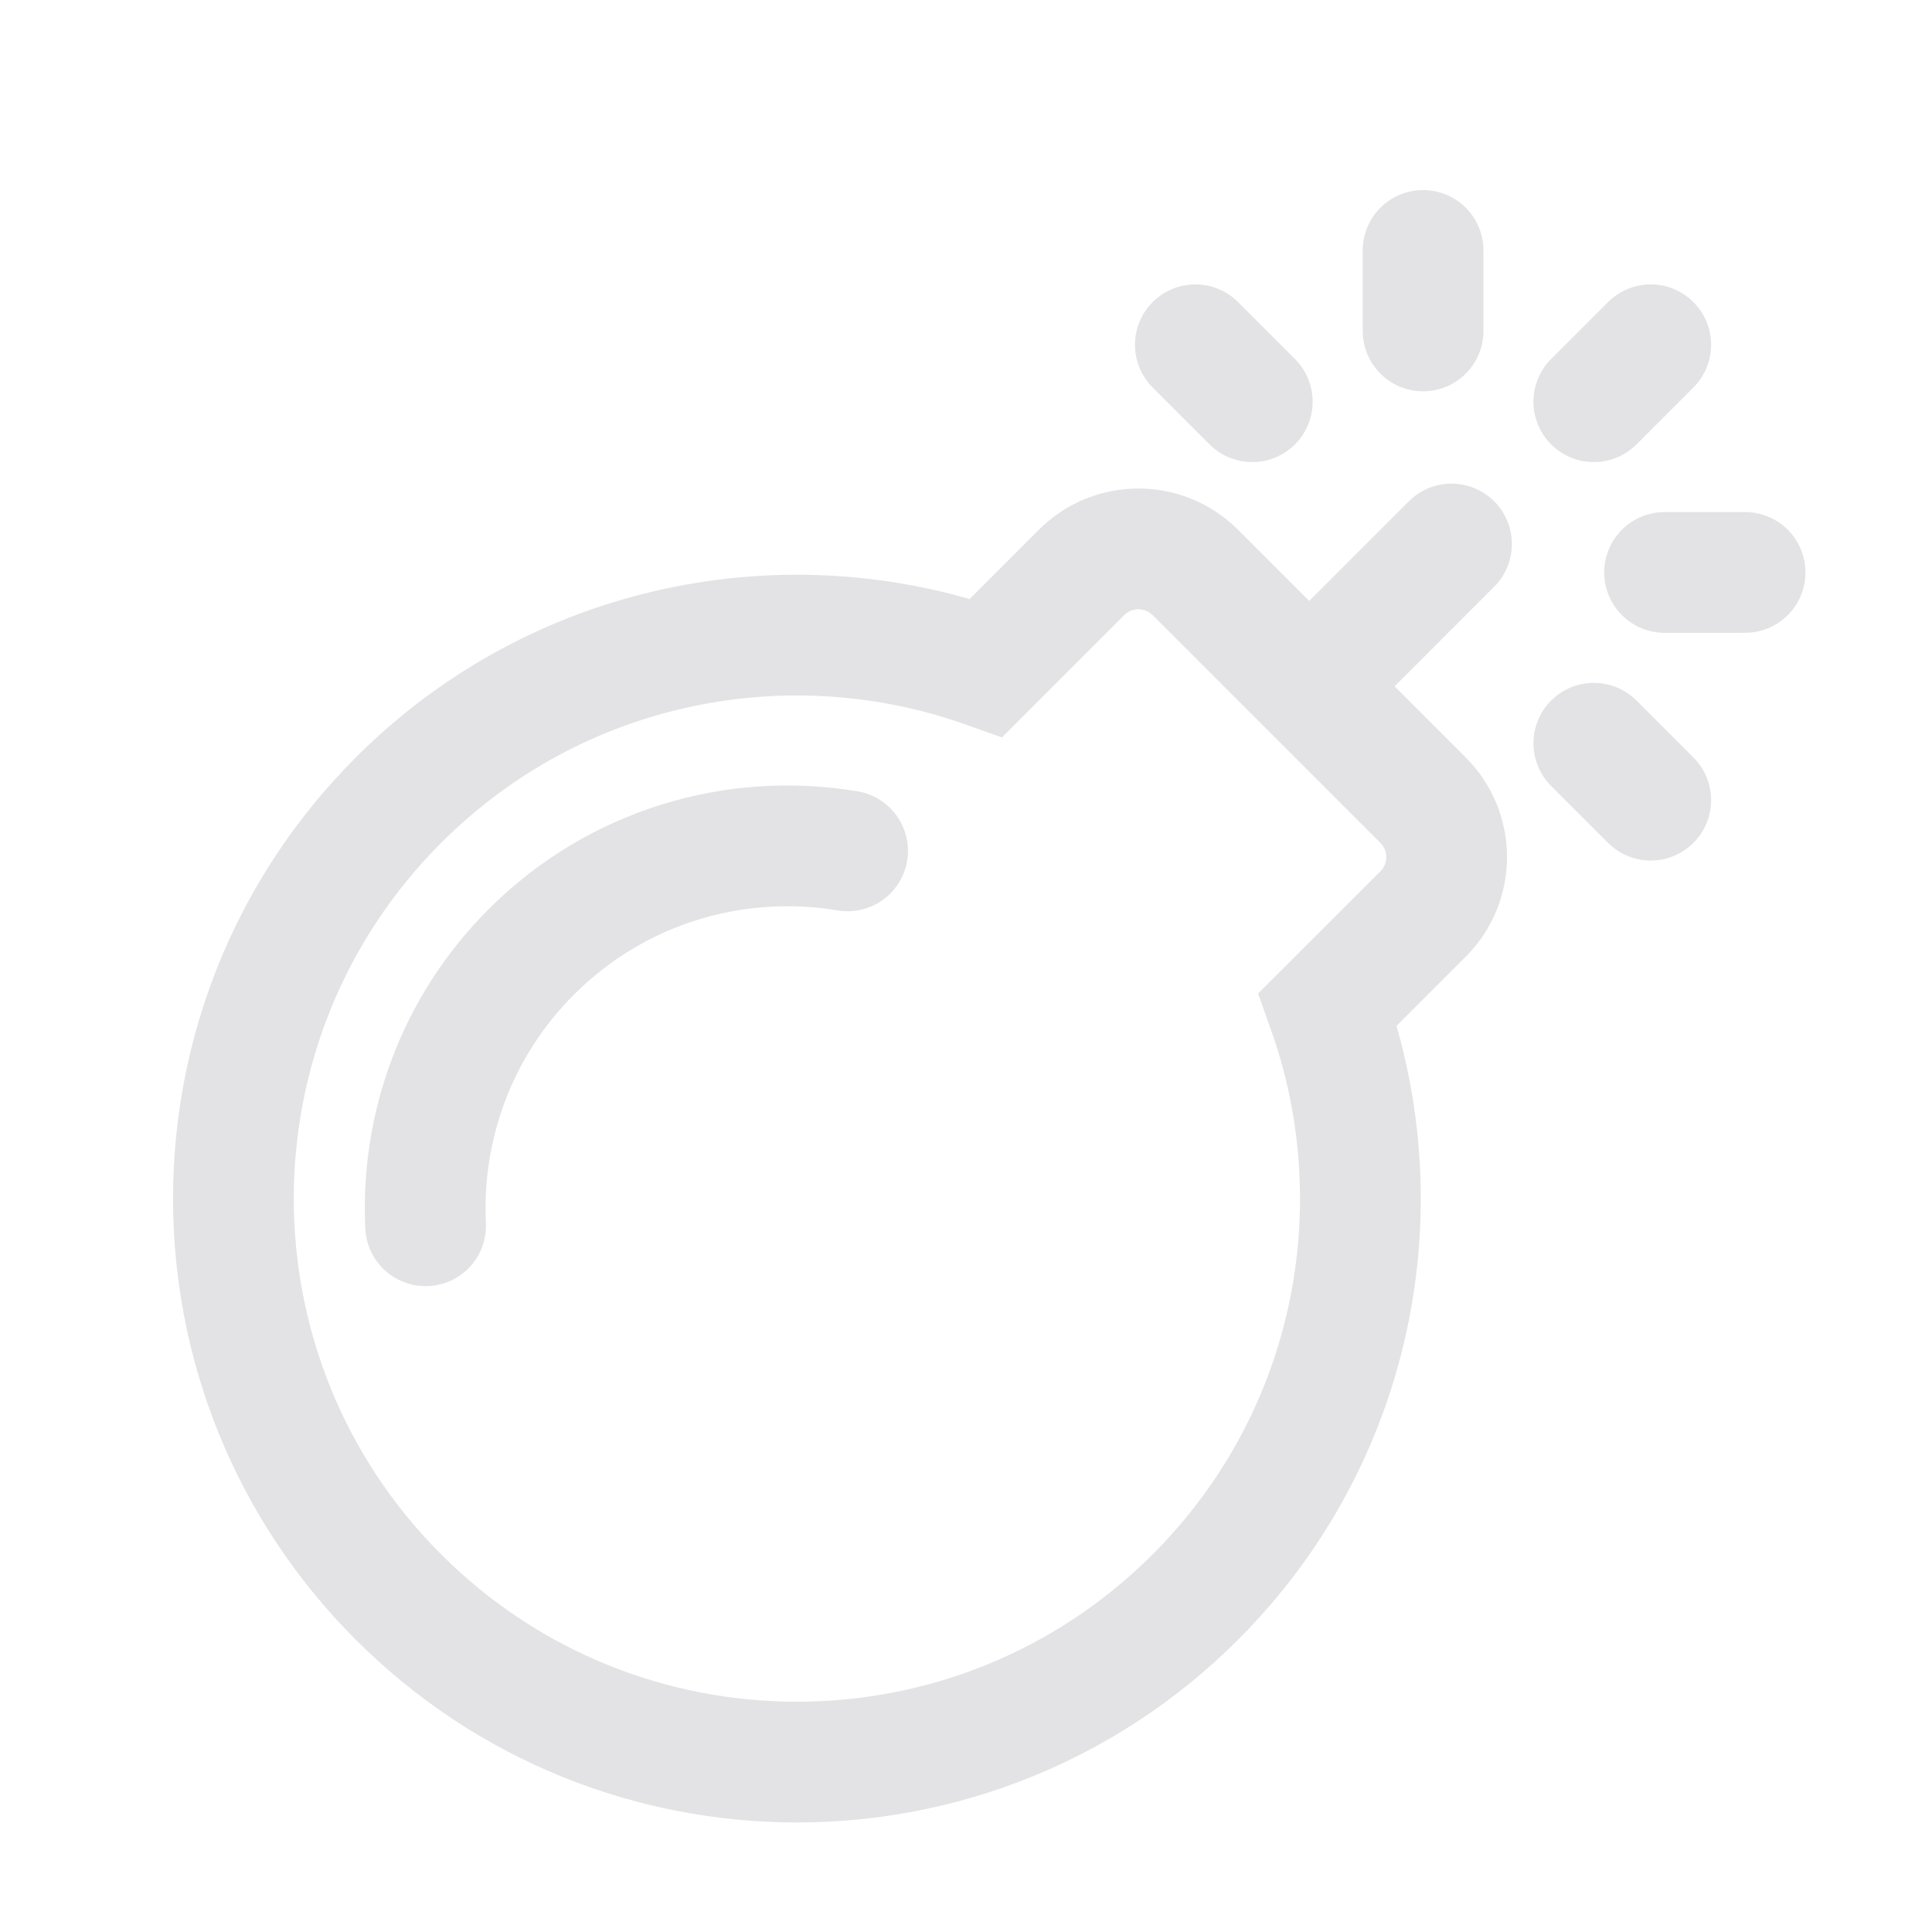 <svg width="24" height="24" viewBox="0 0 24 24" fill="none" xmlns="http://www.w3.org/2000/svg">
<path d="M18.031 6.758L16.263 8.526M14.849 4.283L15.556 4.99M19.799 9.233L20.506 9.94M20.678 7.111H21.678M19.799 4.99L20.506 4.283M17.678 4.111V3.111M10.529 10.57C9.143 10.337 7.669 10.756 6.6 11.825C5.665 12.76 5.228 14.003 5.287 15.227M12.252 8.295L13.435 7.111C13.825 6.721 14.459 6.721 14.849 7.111L17.678 9.94C18.068 10.33 18.068 10.963 17.678 11.354L16.494 12.537C17.372 15.004 16.824 17.865 14.849 19.839C12.116 22.573 7.683 22.573 4.95 19.839C2.216 17.106 2.216 12.674 4.95 9.94C6.924 7.965 9.785 7.417 12.252 8.295Z" stroke="#E3E3E5" stroke-width="1.5" stroke-linecap="round"/>
</svg>
